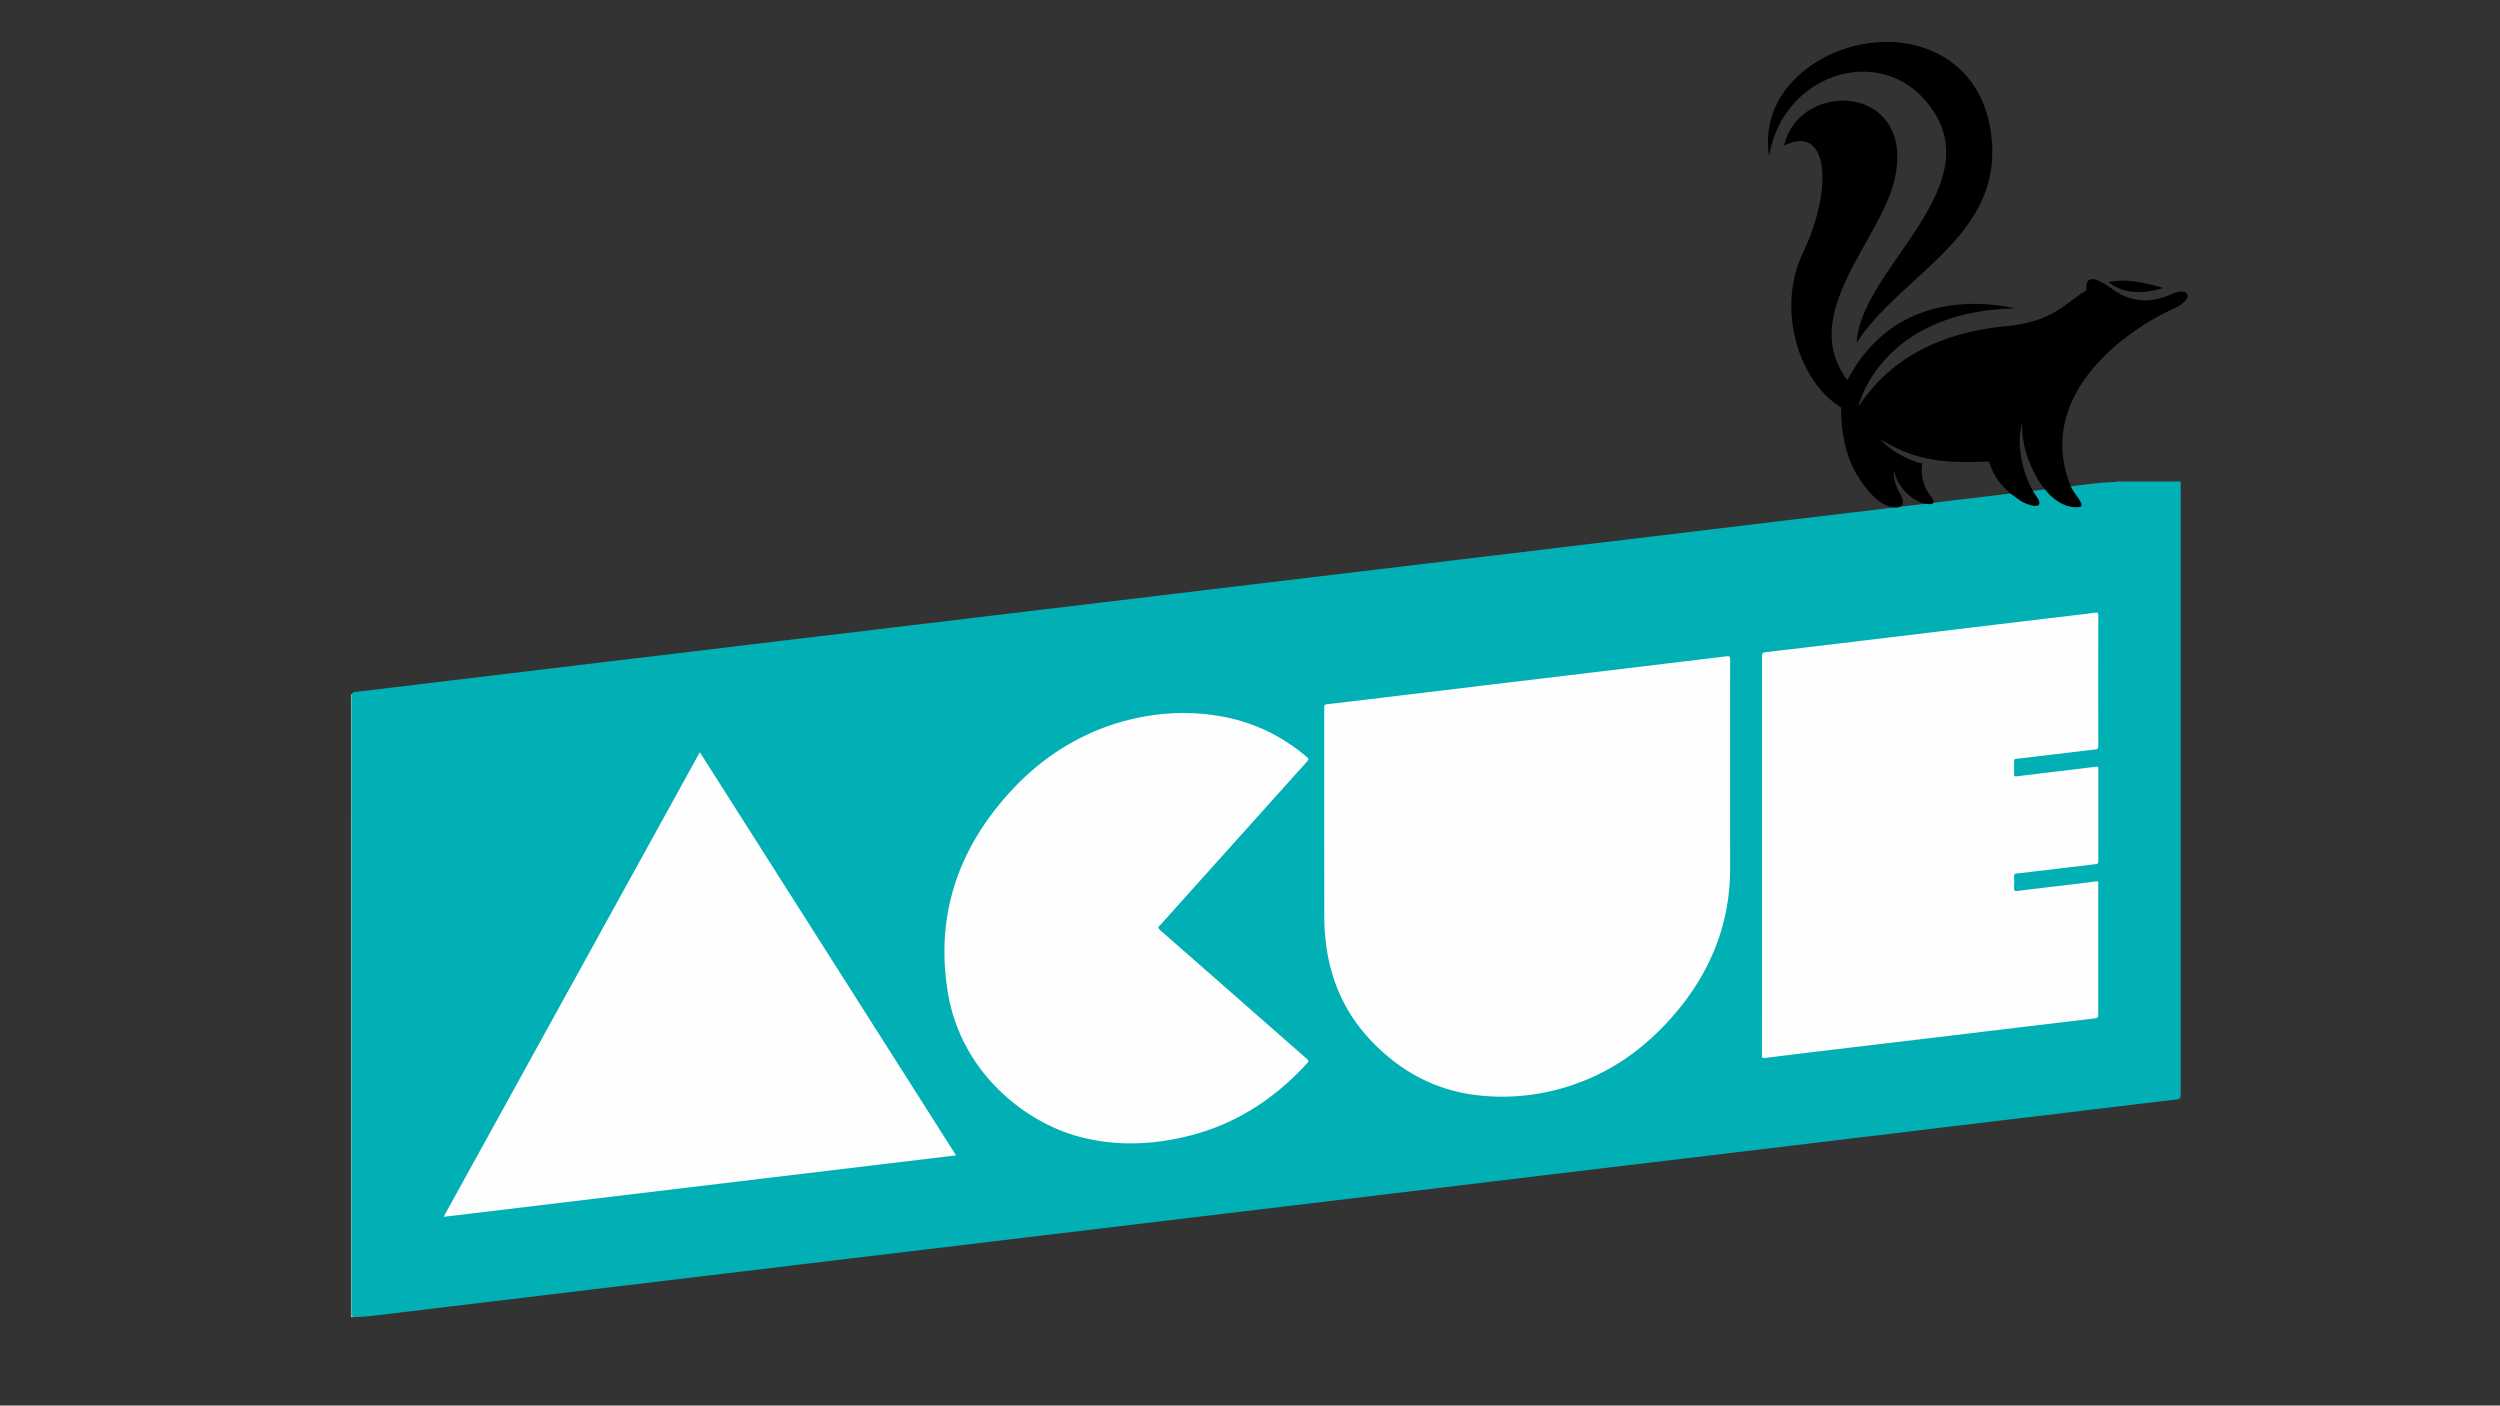 <svg id="Layer_1" data-name="Layer 1" xmlns="http://www.w3.org/2000/svg" viewBox="0 0 1366 768"><rect x="0" y="0" width="1366" height="768" fill="#333333" stroke="none"/><defs><style>.cls-1{fill:#00b0b4;}.cls-2{fill:#b8c5c5;}.cls-3{fill:#fefefe;}.cls-4{fill:#00bbbf;}.cls-5{fill-rule:evenodd;}</style></defs><g id="aRijAs.tif"><path class="cls-1" d="M1157.72,263.07h33.65a3.41,3.41,0,0,1,.16,1.79q0,166.4,0,332.8c0,2.53-.26,2.87-2.77,3.16-14.34,1.64-28.65,3.45-43,5.12-9.53,1.12-19,2.36-28.59,3.47-12.67,1.48-25.34,3-38,4.53q-17.12,2-34.21,4.12c-11.68,1.42-23.36,2.77-35,4.18q-15.78,1.9-31.57,3.81l-28.92,3.46c-9.81,1.17-19.61,2.39-29.42,3.54-11.68,1.36-23.35,2.81-35,4.18-9.64,1.12-19.27,2.36-28.92,3.48-11.68,1.36-23.36,2.79-35,4.19q-15.78,1.88-31.56,3.8c-9.64,1.17-19.28,2.3-28.92,3.46-9.81,1.19-19.62,2.34-29.42,3.54-10.52,1.28-21,2.5-31.57,3.78-8.92,1.09-17.85,2.14-26.77,3.21-11.68,1.4-23.36,2.77-35,4.18L603.54,671q-17.5,2.12-35,4.18c-10.52,1.25-21,2.56-31.56,3.81-9.64,1.15-19.28,2.34-28.92,3.46-9.81,1.15-19.61,2.41-29.42,3.53-10.8,1.24-21.59,2.6-32.39,3.87-10.53,1.24-21,2.54-31.57,3.8l-26.28,3.14c-10.69,1.27-21.37,2.58-32.06,3.86-11.68,1.39-23.36,2.76-35,4.18-10.52,1.28-21.05,2.49-31.56,3.8-9.64,1.2-19.29,2.28-28.93,3.46-9.8,1.2-19.61,2.35-29.41,3.54-10.19,1.23-20.38,2.52-30.59,3.58a51.68,51.68,0,0,1-6.82.35c-1.7,0-1.87-1-1.87-2.43q0-35.7,0-71.4,0-131.91,0-263.81a6.34,6.34,0,0,1,.35-3.11c.86-.9,2-.79,3.11-.91,16.65-1.94,33.27-4,49.91-6l41.65-5q24.94-3,49.91-6l40.49-4.82c10.58-1.25,21.15-2.56,31.73-3.83,12.5-1.51,25-3,37.51-4.48L478.5,344q17.52-2.12,35-4.18c10.52-1.25,21-2.57,31.56-3.8,11.68-1.37,23.35-2.86,35-4.18,8.65-1,17.29-2.13,25.94-3.12,10.75-1.24,21.48-2.61,32.23-3.86,7.66-.9,15.31-1.86,23-2.77q13.47-1.6,26.94-3.23c6.77-.81,13.55-1.59,20.33-2.42,9-1.11,18.07-2.16,27.1-3.25,10.35-1.25,20.71-2.47,31.07-3.73,9.09-1.11,18.18-2.17,27.27-3.26q11.31-1.38,22.64-2.72,13.47-1.62,26.93-3.24c9.76-1.16,19.5-2.37,29.26-3.51s19.38-2.34,29.08-3.48,19.5-2.36,29.25-3.52,19.28-2.33,28.92-3.46c7.94-.93,15.86-2,23.8-2.87,10.8-1.24,21.59-2.62,32.4-3.85,6.56-.75,13.1-1.6,19.66-2.39,9-1.07,18-2.12,26.94-3.22,9.75-1.2,19.5-2.32,29.25-3.52s19.28-2.31,28.92-3.46c8.76-1,17.51-2.15,26.29-3.09C1150.78,263.46,1154.28,263.63,1157.72,263.07Z"/><path class="cls-2" d="M191.77,379.29l.34,0a4.08,4.08,0,0,1,.15,2q0,167.92,0,335.85c0,.93-.32,2.06,1.16,2.25-.49.45-1.1.25-1.66.29Z"/><path class="cls-3" d="M723.56,448.33q0-30.81,0-61.61c0-1.27.23-1.78,1.64-1.94,14.49-1.68,29-3.44,43.47-5.19l46-5.53,40-4.78,43.3-5.21q22.73-2.71,45.46-5.47c1.48-.18,1.93.1,1.93,1.7q-.07,56.86,0,113.72c.05,31.31-11.14,58.23-31.63,81.56-14.09,16-30.71,28.49-50.86,35.93A118.28,118.28,0,0,1,806,598.29c-22-2.83-40.41-12.82-55.8-28.58-14.71-15.06-23.08-33.16-25.67-54a125.94,125.94,0,0,1-.94-15.77Q723.58,474.13,723.56,448.33Z"/><path class="cls-3" d="M962.74,467.29q0-54.36,0-108.71c0-1.55.39-2.05,1.93-2.23q27.12-3.15,54.22-6.43,28.44-3.42,56.86-6.86,27.11-3.26,54.22-6.47c5-.59,9.92-1.15,14.86-1.83,1.3-.17,1.68.06,1.68,1.44q-.06,35.71,0,71.42c0,1.4-.47,1.76-1.72,1.91-10.53,1.22-21,2.49-31.58,3.74-3.8.45-7.6.93-11.4,1.34-1,.1-1.36.38-1.33,1.41q.1,3.5,0,7c0,1.11.36,1.3,1.36,1.18,7.65-.95,15.31-1.85,23-2.78q10.15-1.21,20.32-2.48c1-.12,1.37,0,1.36,1.15q0,25.31,0,50.61c0,1.18-.53,1.36-1.46,1.47l-33.55,4c-3.14.38-6.28.79-9.43,1.08-1.27.11-1.66.62-1.59,1.87a43.47,43.47,0,0,1,0,5.82c-.12,1.63.33,2.1,2,1.87,5.66-.76,11.34-1.39,17-2.08,8.59-1,17.19-2,25.78-3.15,1.45-.19,1.21.62,1.21,1.43v33.8c0,12.54,0,25.08,0,37.63,0,1.52-.56,1.83-1.84,2q-38.85,4.62-77.69,9.3-31.15,3.74-62.31,7.43c-13.39,1.61-26.78,3.2-40.16,4.89-1.63.21-1.77-.33-1.77-1.7Q962.77,521.82,962.74,467.29Z"/><path class="cls-3" d="M382.39,411l140,220.29-280,33.58Q312.55,537.7,382.39,411Z"/><path class="cls-3" d="M645.46,389.56c27.38,0,49.51,7.85,68.61,24.1,1.08.91,1.07,1.37.15,2.39q-40,44.54-80,89.12a3,3,0,0,1-.34.37c-1.23,1-1.14,1.66.1,2.75q40,35.07,80,70.21c1,.91,1.25,1.38.2,2.52-17.29,18.82-37.79,32.51-62.66,39.12-20.07,5.33-40.26,6.39-60.59,1.28-30.66-7.7-65.8-35.48-73-78.95-6.21-37.58,2.95-71.3,26.59-101.07,13.48-17,29.63-30.71,49.4-39.95A126.81,126.81,0,0,1,645.46,389.56Z"/><path class="cls-4" d="M193.43,719.33c-.91.06-1.54-.17-1.33-1.28a2.67,2.67,0,0,0,0-.49q0-169.15,0-338.29l.67-.1a9.58,9.58,0,0,0-.35,2.92q0,167.13,0,334.25c0,1.28-.23,2.65,1.62,2.85Z"/></g><path class="cls-5" d="M1009.38,207.73c22.21-42,62-45.56,91.92-39.24-74.33,1.59-85.95,53.74-85.95,53.74,18.68-28.12,47.27-40.76,80.75-44,26.4-2.56,32.34-12.91,43.89-19.52-1-13.54,13.18-1,17.69,1.52a28.65,28.65,0,0,0,20.71,3.23,35.76,35.76,0,0,0,7.59-2.57c10.22-4.59,14,2.23,1.14,8.06-28,12.75-75,48.33-55.77,96.43,2,5,9.08,11.34,4.47,11.71-19.25,1.54-32.48-30.83-30.82-46.23-3.85,12.35.62,30.17,7.48,40,6.23,8.9-5.17,4.9-8.07,3-7.47-4.88-14.24-10.79-17.69-21.71-23.71,1-39.18.06-59.19-12,6.3,7,15.71,11.37,22.79,13.19a23.18,23.18,0,0,0,4.7,17.93c5.3,6.63-5.06,3.59-6.35,2.95a25.48,25.48,0,0,1-13.91-17.34,22.24,22.24,0,0,0,3,12c6,9.82-2.87,9.86-9.2,6.16-3.75-2.19-8.38-6.69-13.79-15.34-6.24-10-9.14-24.95-8.72-36.94-24-15-35.22-54.56-21-84.42,16.86-35.46,14.08-71-10.18-58.8C983.28,43,1047,45.85,1035.25,97.82c-7.67,33.9-53,73.59-25.87,109.91Zm78.43-135.59c-5.19-35.87-33.59-51-61.67-49.08-32.82,2.28-65.21,27.44-59.47,62.32,7-44.25,59.47-62.24,86.46-29.16,36.68,45-36.51,90.31-38.62,131,24.7-38,81.47-58.64,73.3-115Zm64.37,82c8.23,6.92,20.15,6.43,29.77,3.17C1171.94,154.59,1162.57,152,1152.18,154.14Z"/></svg>